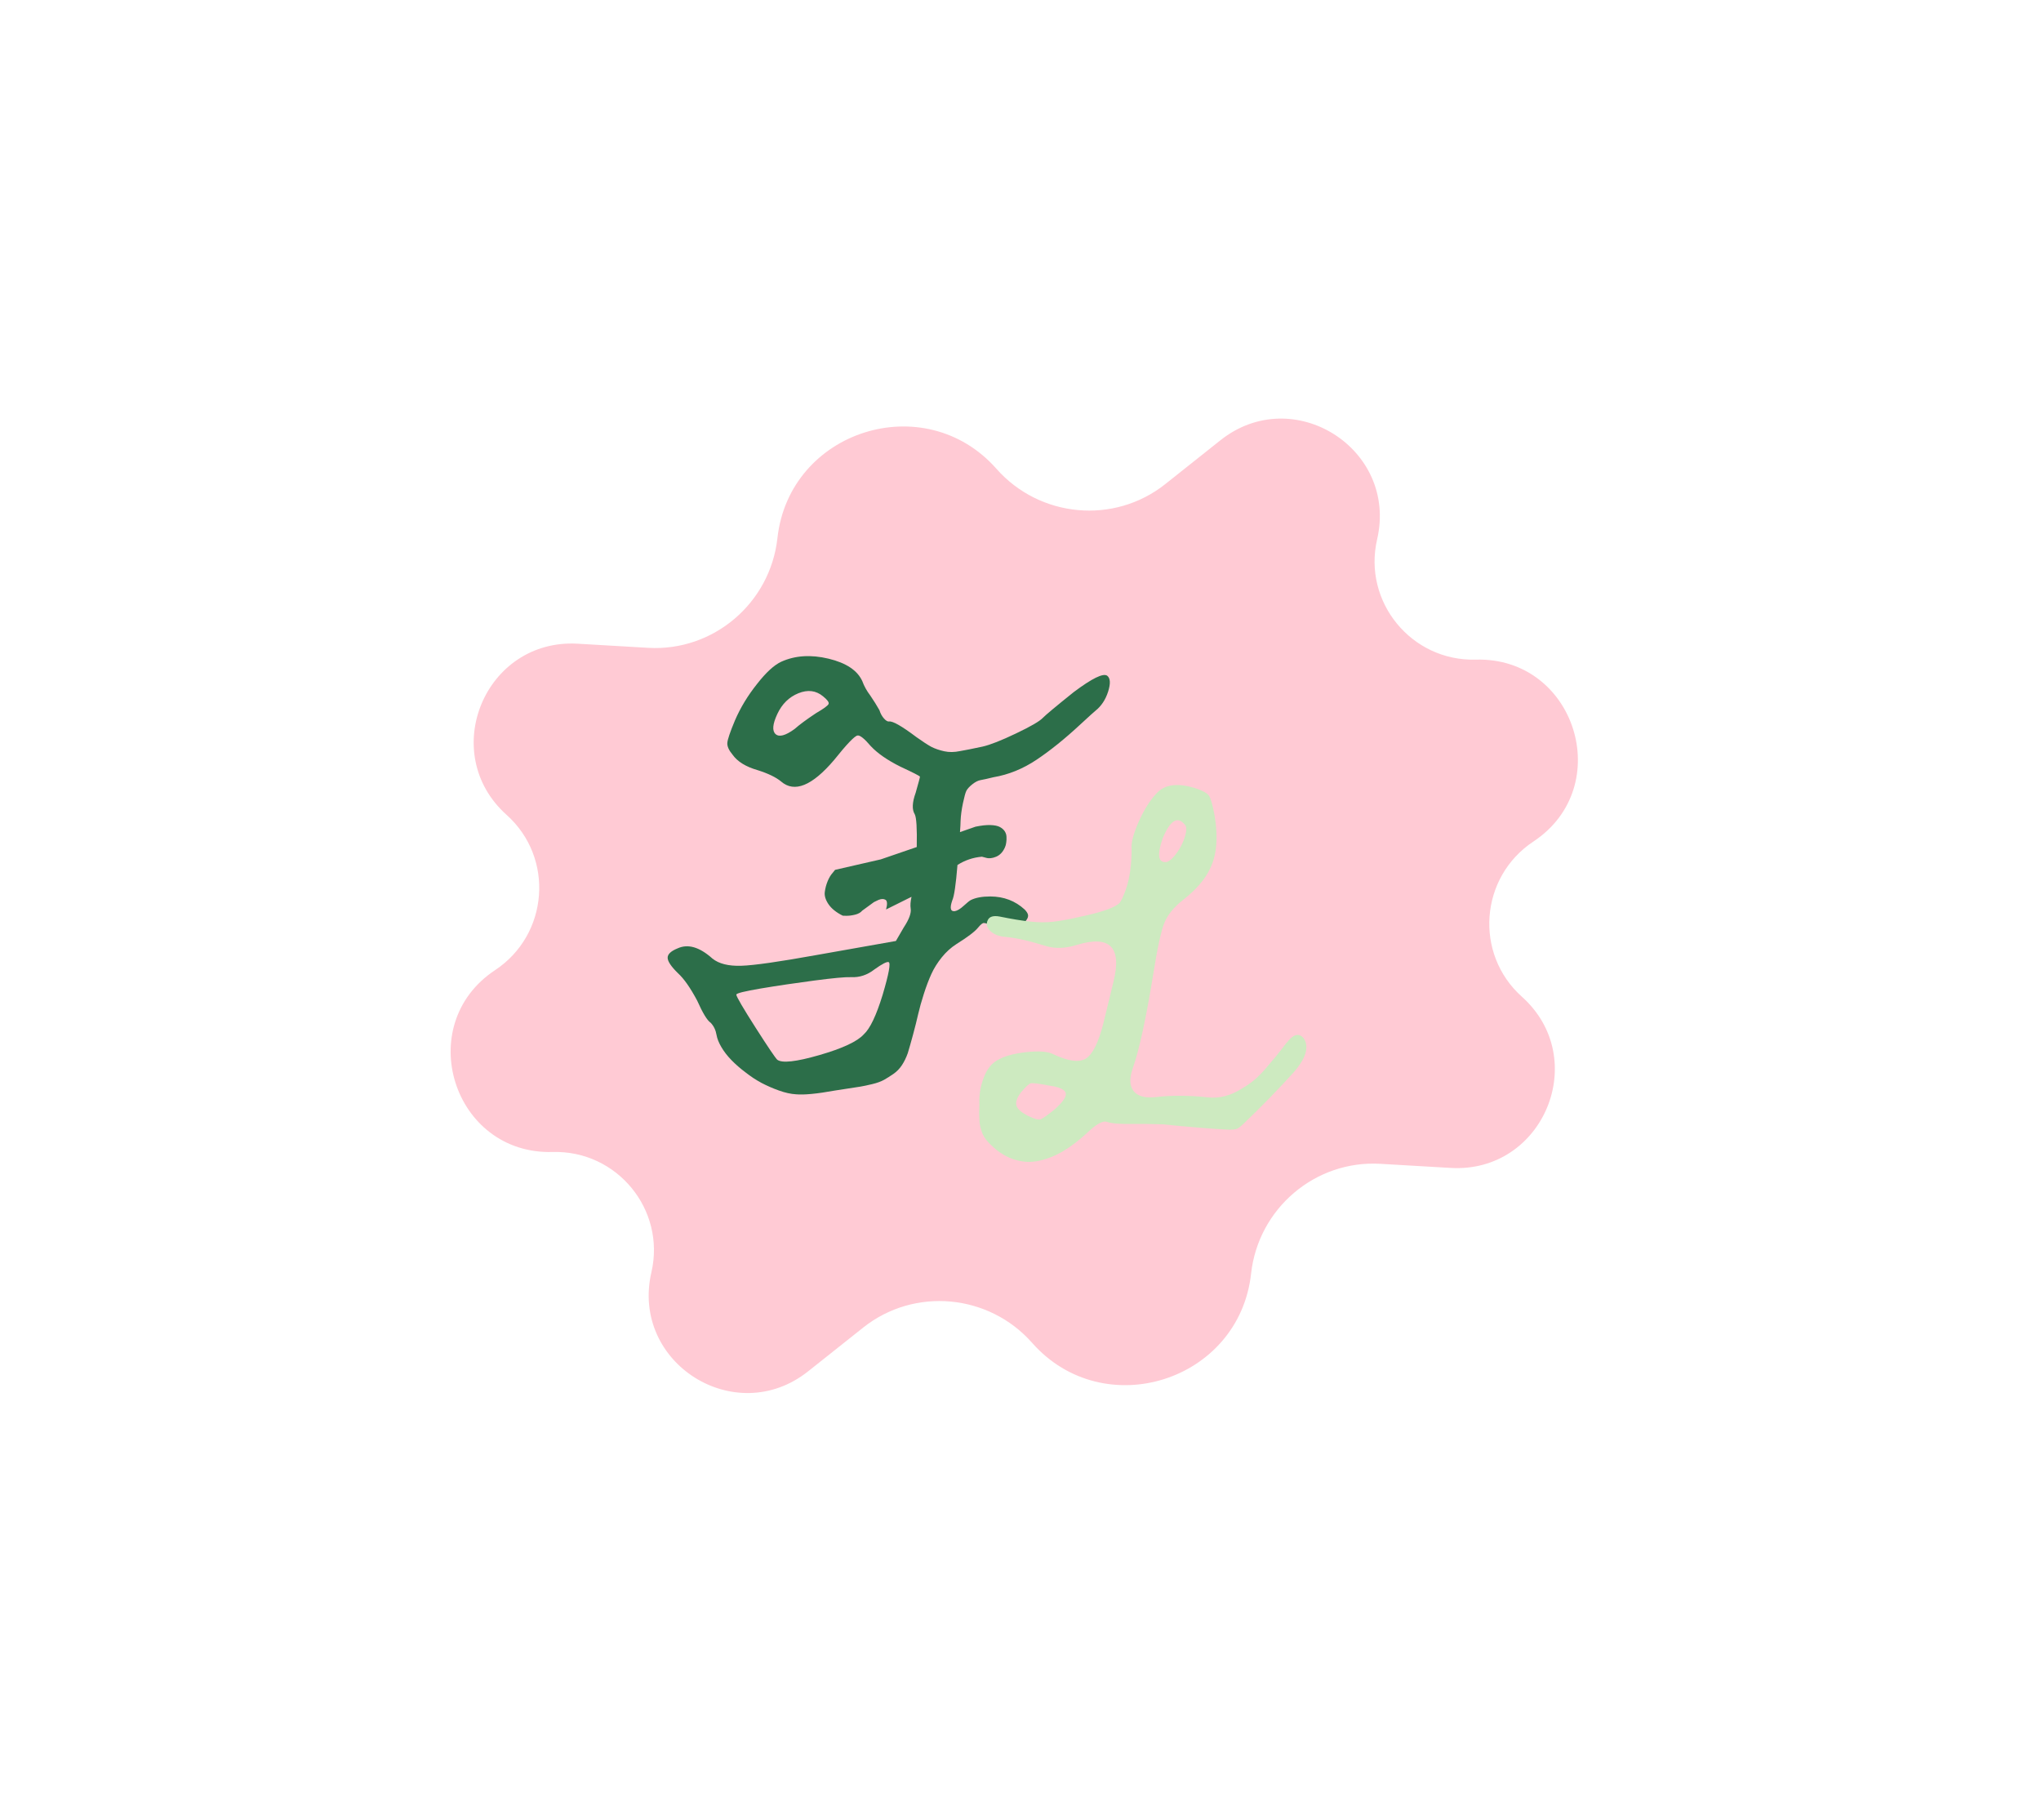 <svg width="83" height="74" viewBox="0 0 83 74" fill="none" xmlns="http://www.w3.org/2000/svg">
<g clip-path="url(#clip0)">
<path d="M31.615 21.881C32.099 17.497 37.602 15.755 40.521 19.061V19.061C42.279 21.053 45.306 21.338 47.386 19.685L49.63 17.902C52.589 15.551 56.856 18.247 56.003 21.929V21.929C55.413 24.477 57.402 26.895 60.017 26.821V26.821C64.063 26.707 65.733 31.982 62.358 34.217V34.217C60.177 35.661 59.941 38.783 61.89 40.528V40.528C64.707 43.049 62.768 47.709 58.995 47.489L56.135 47.322C53.482 47.167 51.17 49.141 50.878 51.782V51.782C50.394 56.166 44.891 57.908 41.972 54.601V54.601C40.214 52.609 37.187 52.325 35.106 53.978L32.863 55.76C29.904 58.112 25.637 55.416 26.49 51.733V51.733C27.08 49.185 25.091 46.768 22.476 46.841V46.841C18.43 46.956 16.76 41.68 20.135 39.445V39.445C22.316 38.001 22.552 34.879 20.603 33.135V33.135C17.786 30.614 19.724 25.954 23.498 26.174L26.358 26.341C29.011 26.496 31.323 24.522 31.615 21.881V21.881Z" fill="#FFCAD4"/>
<path d="M45.025 27.475C45.156 27.576 45.168 27.791 45.063 28.122C44.958 28.452 44.784 28.713 44.542 28.905C44.508 28.93 44.303 29.115 43.926 29.463C43.304 30.041 42.714 30.516 42.157 30.889C41.599 31.262 41.013 31.5 40.396 31.604C40.16 31.662 39.989 31.701 39.883 31.718C39.777 31.736 39.663 31.793 39.542 31.889C39.421 31.985 39.339 32.075 39.297 32.158C39.261 32.23 39.216 32.396 39.16 32.656C39.105 32.916 39.072 33.161 39.063 33.389C39.062 33.494 39.054 33.642 39.039 33.834L39.669 33.614C39.907 33.565 40.109 33.542 40.276 33.548C40.442 33.553 40.569 33.579 40.658 33.625C40.746 33.672 40.812 33.729 40.857 33.798C40.902 33.866 40.926 33.94 40.93 34.02C40.934 34.099 40.932 34.171 40.923 34.234C40.915 34.297 40.905 34.348 40.892 34.388L40.863 34.464C40.78 34.648 40.661 34.772 40.506 34.836C40.352 34.9 40.214 34.914 40.094 34.877L39.931 34.834C39.567 34.866 39.236 34.979 38.937 35.171C38.872 35.968 38.802 36.448 38.725 36.612C38.617 36.924 38.651 37.069 38.827 37.049C38.928 37.032 39.049 36.96 39.188 36.832C39.328 36.705 39.423 36.627 39.476 36.599C39.676 36.499 39.943 36.45 40.274 36.451C40.823 36.453 41.288 36.631 41.67 36.983C41.749 37.064 41.795 37.137 41.806 37.202C41.824 37.312 41.746 37.439 41.572 37.582C41.32 37.775 41.118 37.899 40.967 37.953C40.822 37.996 40.703 38.002 40.608 37.971C40.513 37.94 40.445 37.892 40.406 37.827C40.367 37.763 40.313 37.699 40.246 37.634C40.178 37.57 40.102 37.535 40.016 37.531C39.966 37.52 39.883 37.586 39.765 37.729C39.639 37.883 39.35 38.102 38.896 38.386C38.674 38.528 38.474 38.708 38.298 38.927C38.122 39.146 37.98 39.373 37.873 39.609C37.766 39.845 37.665 40.112 37.569 40.413C37.472 40.713 37.396 40.988 37.338 41.239C37.281 41.49 37.212 41.767 37.13 42.069C37.048 42.372 36.977 42.623 36.916 42.822C36.852 43.003 36.773 43.166 36.679 43.309C36.584 43.453 36.469 43.572 36.334 43.665C36.198 43.759 36.07 43.84 35.949 43.908C35.828 43.975 35.669 44.033 35.474 44.08C35.278 44.127 35.118 44.161 34.994 44.182C34.87 44.203 34.692 44.23 34.461 44.264C34.23 44.298 34.06 44.325 33.949 44.343C33.224 44.475 32.697 44.525 32.371 44.495C32.16 44.483 31.929 44.432 31.678 44.342C31.426 44.252 31.191 44.149 30.973 44.035C30.744 43.912 30.526 43.769 30.319 43.605C30.102 43.443 29.911 43.276 29.745 43.105C29.579 42.934 29.443 42.759 29.337 42.578C29.23 42.397 29.165 42.233 29.14 42.086C29.106 41.883 29.026 41.717 28.9 41.586C28.762 41.496 28.579 41.196 28.351 40.685C28.074 40.164 27.813 39.791 27.567 39.568C27.295 39.301 27.156 39.095 27.151 38.949C27.145 38.803 27.279 38.674 27.554 38.562C27.976 38.368 28.448 38.506 28.972 38.976C29.235 39.188 29.625 39.285 30.143 39.269C30.661 39.253 31.691 39.106 33.235 38.827L36.433 38.261L36.752 37.711C36.971 37.38 37.065 37.123 37.034 36.939C37.014 36.819 37.025 36.661 37.068 36.465L36.033 36.98C36.091 36.762 36.083 36.631 36.009 36.586C35.936 36.542 35.841 36.544 35.726 36.591L35.542 36.679L35.062 37.029C34.999 37.106 34.902 37.16 34.77 37.192C34.638 37.224 34.52 37.239 34.415 37.237L34.273 37.233C34.004 37.099 33.81 36.942 33.69 36.763C33.57 36.585 33.52 36.418 33.542 36.263C33.563 36.108 33.602 35.962 33.66 35.824C33.717 35.687 33.782 35.579 33.853 35.501L33.959 35.369L35.818 34.943L37.281 34.441C37.296 33.682 37.268 33.237 37.199 33.107C37.082 32.918 37.095 32.627 37.237 32.234C37.356 31.817 37.414 31.599 37.411 31.581C37.406 31.553 37.142 31.418 36.618 31.174C36.092 30.913 35.69 30.635 35.413 30.34C35.154 30.034 34.973 29.889 34.872 29.906C34.752 29.926 34.434 30.259 33.918 30.904C33.025 31.954 32.307 32.245 31.765 31.777C31.556 31.604 31.237 31.45 30.807 31.314C30.33 31.177 29.992 30.968 29.793 30.689C29.64 30.507 29.568 30.346 29.578 30.207C29.587 30.069 29.69 29.765 29.886 29.297C30.11 28.776 30.411 28.281 30.786 27.811C31.152 27.342 31.48 27.041 31.77 26.907C32.332 26.652 32.974 26.61 33.694 26.782C34.413 26.955 34.872 27.261 35.069 27.701C35.14 27.897 35.248 28.092 35.394 28.285C35.533 28.489 35.656 28.686 35.763 28.876C35.805 29.011 35.867 29.124 35.948 29.214C36.029 29.305 36.098 29.345 36.153 29.336C36.3 29.311 36.672 29.523 37.268 29.972C37.526 30.156 37.728 30.287 37.874 30.367C38.029 30.445 38.205 30.505 38.401 30.548C38.598 30.591 38.81 30.588 39.039 30.54C39.232 30.508 39.539 30.447 39.959 30.357C40.269 30.286 40.722 30.108 41.317 29.823C41.913 29.539 42.275 29.329 42.404 29.193C42.525 29.069 42.944 28.719 43.661 28.144C44.409 27.583 44.864 27.36 45.025 27.475ZM33.186 28.997C33.505 28.811 33.675 28.686 33.697 28.62C33.719 28.555 33.643 28.452 33.468 28.311C33.182 28.075 32.849 28.034 32.468 28.188C32.087 28.342 31.8 28.625 31.609 29.035C31.418 29.446 31.395 29.717 31.54 29.849C31.685 29.981 31.944 29.911 32.314 29.641C32.512 29.465 32.803 29.251 33.186 28.997ZM35.893 40.453C36.147 39.596 36.228 39.152 36.137 39.12C36.067 39.094 35.875 39.193 35.562 39.416C35.27 39.645 34.951 39.75 34.608 39.732C34.379 39.723 33.88 39.769 33.112 39.87C32.334 39.973 31.609 40.08 30.937 40.193C30.265 40.306 29.934 40.39 29.943 40.446C29.96 40.547 30.223 40.995 30.73 41.79C31.238 42.584 31.531 43.018 31.609 43.09C31.804 43.237 32.373 43.174 33.316 42.902C34.26 42.63 34.863 42.349 35.127 42.058C35.381 41.826 35.636 41.291 35.893 40.453Z" fill="#2C6E49"/>
<path d="M52.3 42.426C52.3 42.426 52.303 42.421 52.31 42.41C52.318 42.399 52.326 42.392 52.335 42.391C52.514 42.153 52.679 42.051 52.829 42.086C52.941 42.12 53.025 42.203 53.081 42.334C53.211 42.678 53.052 43.103 52.605 43.607C51.955 44.325 51.276 45.021 50.569 45.694C50.465 45.792 50.384 45.857 50.324 45.889C50.236 45.926 50.101 45.941 49.918 45.931C49.359 45.906 48.476 45.834 47.269 45.716C46.75 45.7 46.344 45.695 46.049 45.7C45.546 45.71 45.202 45.683 45.016 45.617C44.851 45.556 44.578 45.709 44.197 46.075C43.877 46.371 43.557 46.615 43.235 46.806C42.913 46.998 42.578 47.13 42.231 47.203C41.884 47.276 41.532 47.25 41.177 47.124C40.822 46.999 40.489 46.768 40.181 46.433C40.12 46.369 40.067 46.301 40.023 46.23C39.98 46.158 39.944 46.077 39.915 45.988C39.887 45.898 39.867 45.824 39.854 45.764C39.842 45.705 39.833 45.616 39.827 45.498C39.821 45.38 39.819 45.3 39.819 45.257C39.819 45.214 39.822 45.123 39.826 44.984C39.83 44.844 39.829 44.761 39.824 44.734C39.831 44.408 39.896 44.092 40.017 43.785C40.139 43.478 40.31 43.258 40.53 43.126C40.808 42.953 41.206 42.839 41.724 42.782C42.241 42.726 42.607 42.752 42.82 42.859C43.434 43.15 43.879 43.212 44.154 43.044C44.428 42.877 44.665 42.405 44.865 41.629C44.967 41.207 45.105 40.639 45.279 39.925C45.632 38.516 45.14 38.013 43.804 38.418C43.338 38.564 42.917 38.581 42.541 38.469C41.867 38.258 41.322 38.134 40.904 38.098C40.633 38.078 40.423 37.998 40.274 37.858C40.125 37.718 40.091 37.568 40.172 37.407C40.239 37.27 40.395 37.222 40.643 37.266C41.151 37.369 41.571 37.438 41.903 37.473C42.234 37.508 42.545 37.51 42.834 37.478C43.132 37.444 43.494 37.377 43.922 37.278C44.808 37.091 45.345 36.902 45.533 36.71C45.607 36.608 45.689 36.431 45.779 36.179C45.869 35.926 45.932 35.648 45.969 35.345C46.005 35.042 46.021 34.767 46.017 34.52C45.993 34.267 46.093 33.891 46.316 33.391C46.54 32.891 46.79 32.502 47.066 32.225C47.403 31.878 47.94 31.826 48.679 32.072C48.936 32.161 49.099 32.258 49.169 32.362C49.239 32.467 49.311 32.721 49.386 33.125C49.476 33.64 49.496 34.099 49.446 34.5C49.397 34.901 49.265 35.27 49.05 35.606C48.834 35.942 48.526 36.267 48.124 36.58C47.739 36.881 47.479 37.2 47.345 37.538C47.211 37.876 47.061 38.578 46.894 39.643C46.602 41.43 46.328 42.69 46.071 43.421C45.921 43.843 45.933 44.16 46.106 44.372C46.28 44.583 46.594 44.66 47.049 44.603C47.654 44.533 48.337 44.537 49.097 44.616C49.578 44.677 50.057 44.553 50.535 44.242C50.714 44.138 50.878 44.022 51.028 43.895C51.177 43.769 51.34 43.601 51.516 43.392C51.691 43.184 51.813 43.039 51.882 42.958C51.951 42.877 52.09 42.7 52.3 42.426ZM47.284 34.082C47.04 34.781 47.098 35.103 47.458 35.046C47.582 35.001 47.718 34.875 47.865 34.668C48.012 34.46 48.121 34.24 48.191 34.005C48.261 33.771 48.259 33.614 48.185 33.535C47.889 33.168 47.588 33.35 47.284 34.082ZM42.891 45.105C43.229 44.805 43.378 44.583 43.338 44.439C43.298 44.294 43.057 44.192 42.615 44.133C42.218 44.054 41.981 44.028 41.905 44.053C41.829 44.079 41.7 44.201 41.517 44.421C41.353 44.636 41.293 44.816 41.337 44.959C41.382 45.102 41.547 45.244 41.834 45.384C42.068 45.497 42.227 45.54 42.312 45.513C42.397 45.485 42.59 45.349 42.891 45.105Z" fill="#CDEAC0"/>
</g>
<defs>
<clipPath id="clip0">
<rect width="82.493" height="73.662" fill="white"/>
</clipPath>
</defs>
</svg>
